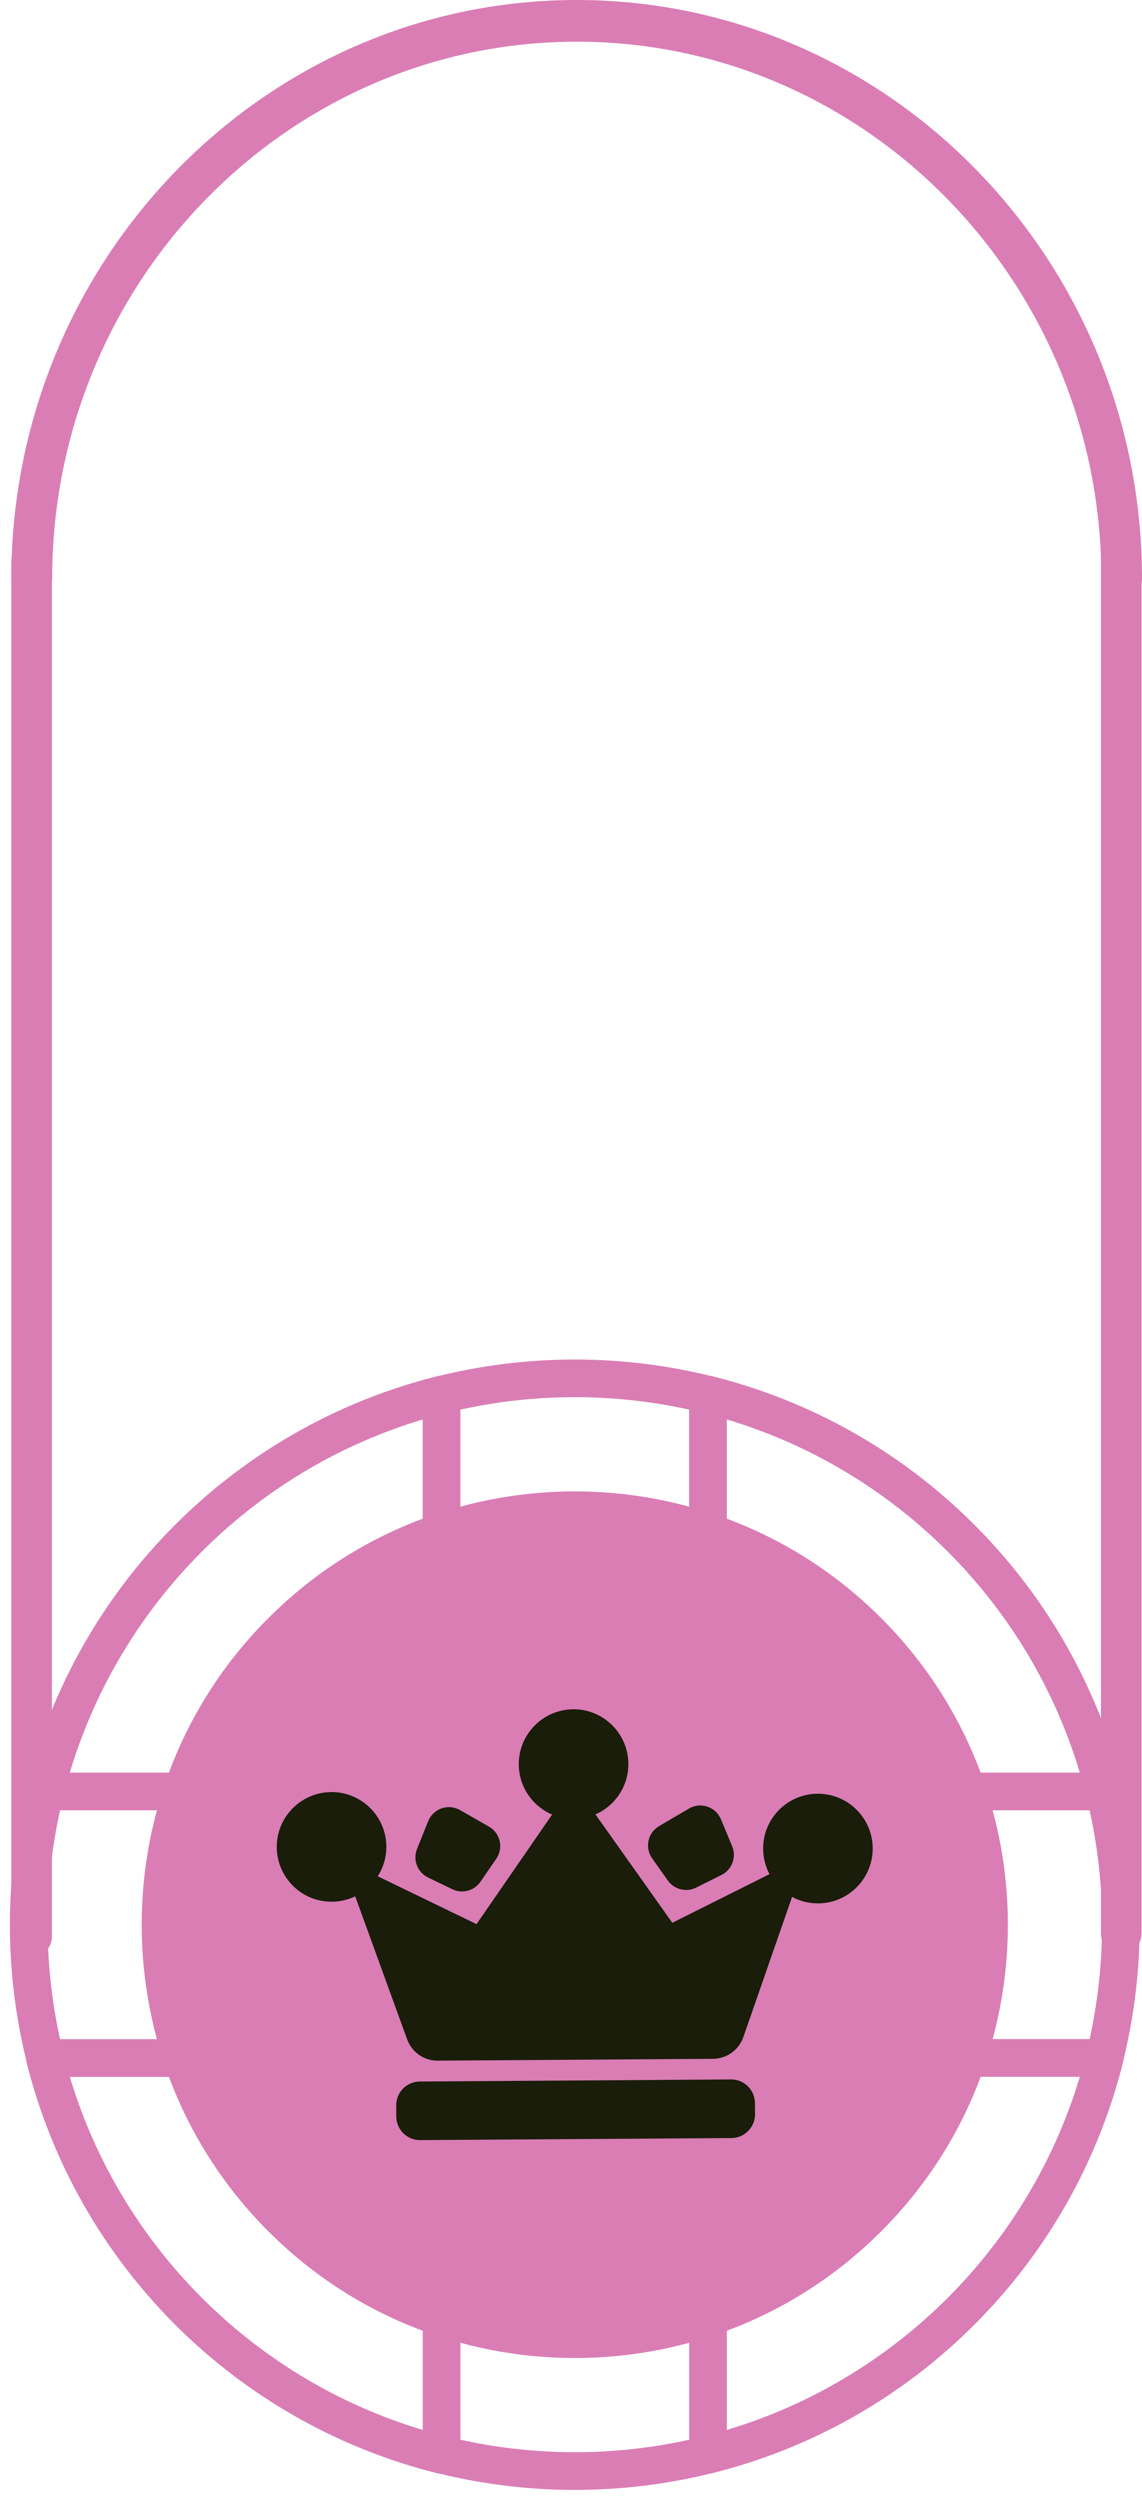 <svg width="101" height="221" viewBox="0 0 101 221" fill="none" xmlns="http://www.w3.org/2000/svg">
<path d="M15.492 205.48C-3.997 185.99 -3.997 154.281 15.492 134.792C34.982 115.302 66.691 115.302 86.18 134.792C105.67 154.281 105.67 185.99 86.18 205.48C66.691 224.97 34.982 224.97 15.492 205.48ZM83.825 137.147C65.634 118.956 36.039 118.956 17.853 137.147C-0.338 155.338 -0.338 184.933 17.853 203.119C36.044 221.31 65.638 221.31 83.825 203.119C102.016 184.928 102.016 155.334 83.825 137.147Z" fill="#DA7DB5"/>
<path d="M84.364 159.533C84.189 159.358 84.046 159.135 83.966 158.888C82.236 153.769 79.411 149.234 75.572 145.394C71.737 141.56 67.197 138.735 62.078 137C61.4 136.768 60.945 136.138 60.945 135.422V123.274C60.945 122.762 61.182 122.279 61.585 121.961C61.992 121.644 62.519 121.535 63.012 121.658C71.761 123.848 79.771 128.388 86.17 134.792C92.569 141.195 97.109 149.2 99.299 157.95C99.422 158.448 99.308 158.974 98.996 159.381C98.678 159.789 98.195 160.021 97.683 160.021H85.535C85.08 160.021 84.663 159.836 84.355 159.528L84.364 159.533ZM77.927 143.039C81.843 146.954 84.795 151.542 86.72 156.689H95.507C93.298 149.333 89.284 142.612 83.819 137.147C78.354 131.682 71.633 127.668 64.282 125.464V134.251C69.429 136.171 74.017 139.124 77.932 143.043L77.927 143.039Z" fill="#DA7DB5"/>
<path d="M15.491 205.48C9.092 199.081 4.547 191.071 2.357 182.321C2.234 181.824 2.348 181.298 2.66 180.895C2.978 180.487 3.461 180.255 3.973 180.255H16.121C16.837 180.255 17.472 180.71 17.7 181.388C19.43 186.507 22.254 191.043 26.094 194.882C29.928 198.716 34.469 201.541 39.588 203.276C40.265 203.503 40.72 204.138 40.72 204.854V217.002C40.72 217.514 40.483 217.997 40.081 218.315C39.673 218.632 39.147 218.741 38.649 218.618C29.9 216.428 21.894 211.888 15.491 205.489V205.48ZM6.158 183.582C8.367 190.938 12.382 197.659 17.846 203.124C23.311 208.589 30.032 212.603 37.388 214.812V206.025C32.241 204.105 27.653 201.152 23.738 197.237C19.823 193.322 16.87 188.734 14.946 183.587H6.158V183.582Z" fill="#DA7DB5"/>
<path d="M61.441 218.173C61.128 217.86 60.953 217.438 60.953 216.993V204.845C60.953 204.129 61.408 203.494 62.086 203.266C67.205 201.536 71.74 198.712 75.58 194.872C79.419 191.033 82.239 186.497 83.974 181.378C84.201 180.701 84.836 180.246 85.552 180.246H97.7C98.212 180.246 98.695 180.483 99.013 180.885C99.33 181.288 99.439 181.819 99.316 182.312C97.122 191.062 92.581 199.067 86.182 205.47C79.784 211.874 71.774 216.414 63.024 218.604C62.526 218.727 62 218.614 61.597 218.301C61.545 218.253 61.493 218.211 61.446 218.163L61.441 218.173ZM64.285 206.02V214.808C71.641 212.599 78.362 208.584 83.827 203.119C89.292 197.655 93.302 190.934 95.515 183.578H86.728C84.808 188.725 81.855 193.308 77.935 197.228C74.02 201.143 69.432 204.101 64.285 206.02Z" fill="#DA7DB5"/>
<path d="M2.794 159.533C2.746 159.486 2.699 159.433 2.661 159.381C2.344 158.978 2.235 158.448 2.358 157.95C4.548 149.2 9.088 141.19 15.492 134.792C21.895 128.393 29.9 123.848 38.65 121.658C39.148 121.535 39.674 121.648 40.077 121.961C40.479 122.279 40.716 122.762 40.716 123.274V135.422C40.716 136.138 40.261 136.773 39.584 137C34.465 138.73 29.929 141.555 26.09 145.394C22.255 149.229 19.43 153.769 17.696 158.888C17.468 159.566 16.833 160.021 16.117 160.021H3.969C3.524 160.021 3.097 159.846 2.789 159.538L2.794 159.533ZM37.384 125.464C30.028 127.673 23.307 131.687 17.843 137.152C12.378 142.617 8.368 149.338 6.154 156.694H14.942C16.861 151.547 19.814 146.963 23.734 143.043C27.649 139.128 32.237 136.176 37.384 134.251V125.464Z" fill="#DA7DB5"/>
<path d="M77.932 143.039C62.992 128.099 38.677 128.094 23.738 143.039C8.793 157.983 8.798 182.293 23.738 197.233C38.677 212.172 62.987 212.177 77.932 197.233C92.876 182.288 92.871 157.978 77.932 143.039Z" fill="#DA7DB5"/>
<path d="M64.654 183.813L37.127 183.996C35.967 184.004 35.033 184.95 35.041 186.109L35.047 187.091C35.055 188.25 36.002 189.184 37.161 189.176L64.689 188.994C65.848 188.986 66.782 188.04 66.775 186.88L66.768 185.899C66.76 184.739 65.814 183.806 64.654 183.813Z" fill="#191D0A"/>
<path d="M40.877 167.197C40.579 167.197 40.275 167.131 40.001 166.998L37.853 165.96C36.92 165.505 36.493 164.401 36.882 163.439L37.868 160.984C38.171 160.235 38.887 159.746 39.692 159.742C40.038 159.742 40.38 159.827 40.683 160.002L43.242 161.462C43.721 161.732 44.067 162.202 44.19 162.742C44.314 163.282 44.205 163.851 43.892 164.306L42.489 166.339C42.124 166.87 41.517 167.193 40.873 167.193L40.877 167.197Z" fill="#191D0A"/>
<path d="M60.692 167.065C60.048 167.065 59.436 166.756 59.066 166.23L57.678 164.273C57.355 163.823 57.242 163.254 57.355 162.713C57.469 162.173 57.81 161.699 58.289 161.42L60.929 159.87C61.228 159.694 61.569 159.6 61.915 159.595C62.721 159.59 63.446 160.069 63.759 160.813L64.754 163.197C65.152 164.154 64.74 165.268 63.816 165.733L61.569 166.856C61.299 166.989 60.995 167.065 60.697 167.065H60.692Z" fill="#191D0A"/>
<path d="M38.715 182.156C37.506 182.165 36.421 181.407 36.008 180.269L31.416 167.628C31.122 167.771 30.809 167.88 30.491 167.96C30.117 168.055 29.738 168.102 29.354 168.102C29.131 168.102 28.913 168.093 28.7 168.064C26.306 167.761 24.491 165.709 24.477 163.292C24.458 160.618 26.619 158.429 29.292 158.41C31.965 158.391 34.155 160.552 34.169 163.225C34.169 163.841 34.065 164.434 33.847 164.988C33.729 165.292 33.582 165.581 33.411 165.856L42.146 170.084L48.829 160.4C48.55 160.282 48.279 160.135 48.024 159.96C47.54 159.633 47.118 159.225 46.777 158.746C46.199 157.931 45.886 156.969 45.881 155.973C45.862 153.3 48.024 151.111 50.697 151.092C50.815 151.092 50.938 151.092 51.057 151.101C53.451 151.262 55.384 153.182 55.56 155.575C55.64 156.708 55.342 157.794 54.697 158.718C54.356 159.201 53.939 159.614 53.46 159.941C53.209 160.116 52.939 160.263 52.659 160.381L59.461 169.965L68.054 165.666C67.892 165.358 67.764 165.036 67.67 164.699C67.556 164.292 67.494 163.865 67.494 163.434C67.494 163.239 67.504 163.045 67.523 162.856C67.798 160.419 69.855 158.571 72.305 158.557C74.978 158.538 77.168 160.699 77.182 163.372C77.201 165.922 75.22 168.064 72.675 168.24L72.371 168.249C71.879 168.249 71.395 168.183 70.926 168.041C70.623 167.946 70.329 167.827 70.054 167.676L65.741 180.07C65.347 181.212 64.267 181.98 63.058 181.99L38.715 182.151V182.156Z" fill="#191D0A"/>
<path d="M1.021 51.162C1.021 52.183 1.83 53 2.817 53C3.804 53 4.613 52.172 4.613 51.162C4.613 24.985 25.428 3.686 51.011 3.686C76.593 3.686 97.408 24.985 97.408 51.162C97.408 52.183 98.217 53 99.204 53C100.191 53 101 52.172 101 51.162C101 22.954 78.568 -2.11529e-06 51 -2.11529e-06C23.432 -2.11529e-06 1 22.954 1 51.162H1.021Z" fill="#DA7DB5"/>
<path d="M1 49.614V171.191C1 172.196 1.808 173 2.795 173C3.782 173 4.59 172.185 4.59 171.191V49.614C4.59 48.609 3.782 47.805 2.795 47.805C1.808 47.805 1 48.62 1 49.614Z" fill="#DA7DB5"/>
<path d="M97.37 49.339V170.915C97.37 171.92 98.178 172.725 99.165 172.725C100.152 172.725 100.96 171.91 100.96 170.915V49.339C100.96 48.334 100.152 47.53 99.165 47.53C98.178 47.53 97.37 48.344 97.37 49.339Z" fill="#DA7DB5"/>
</svg>
